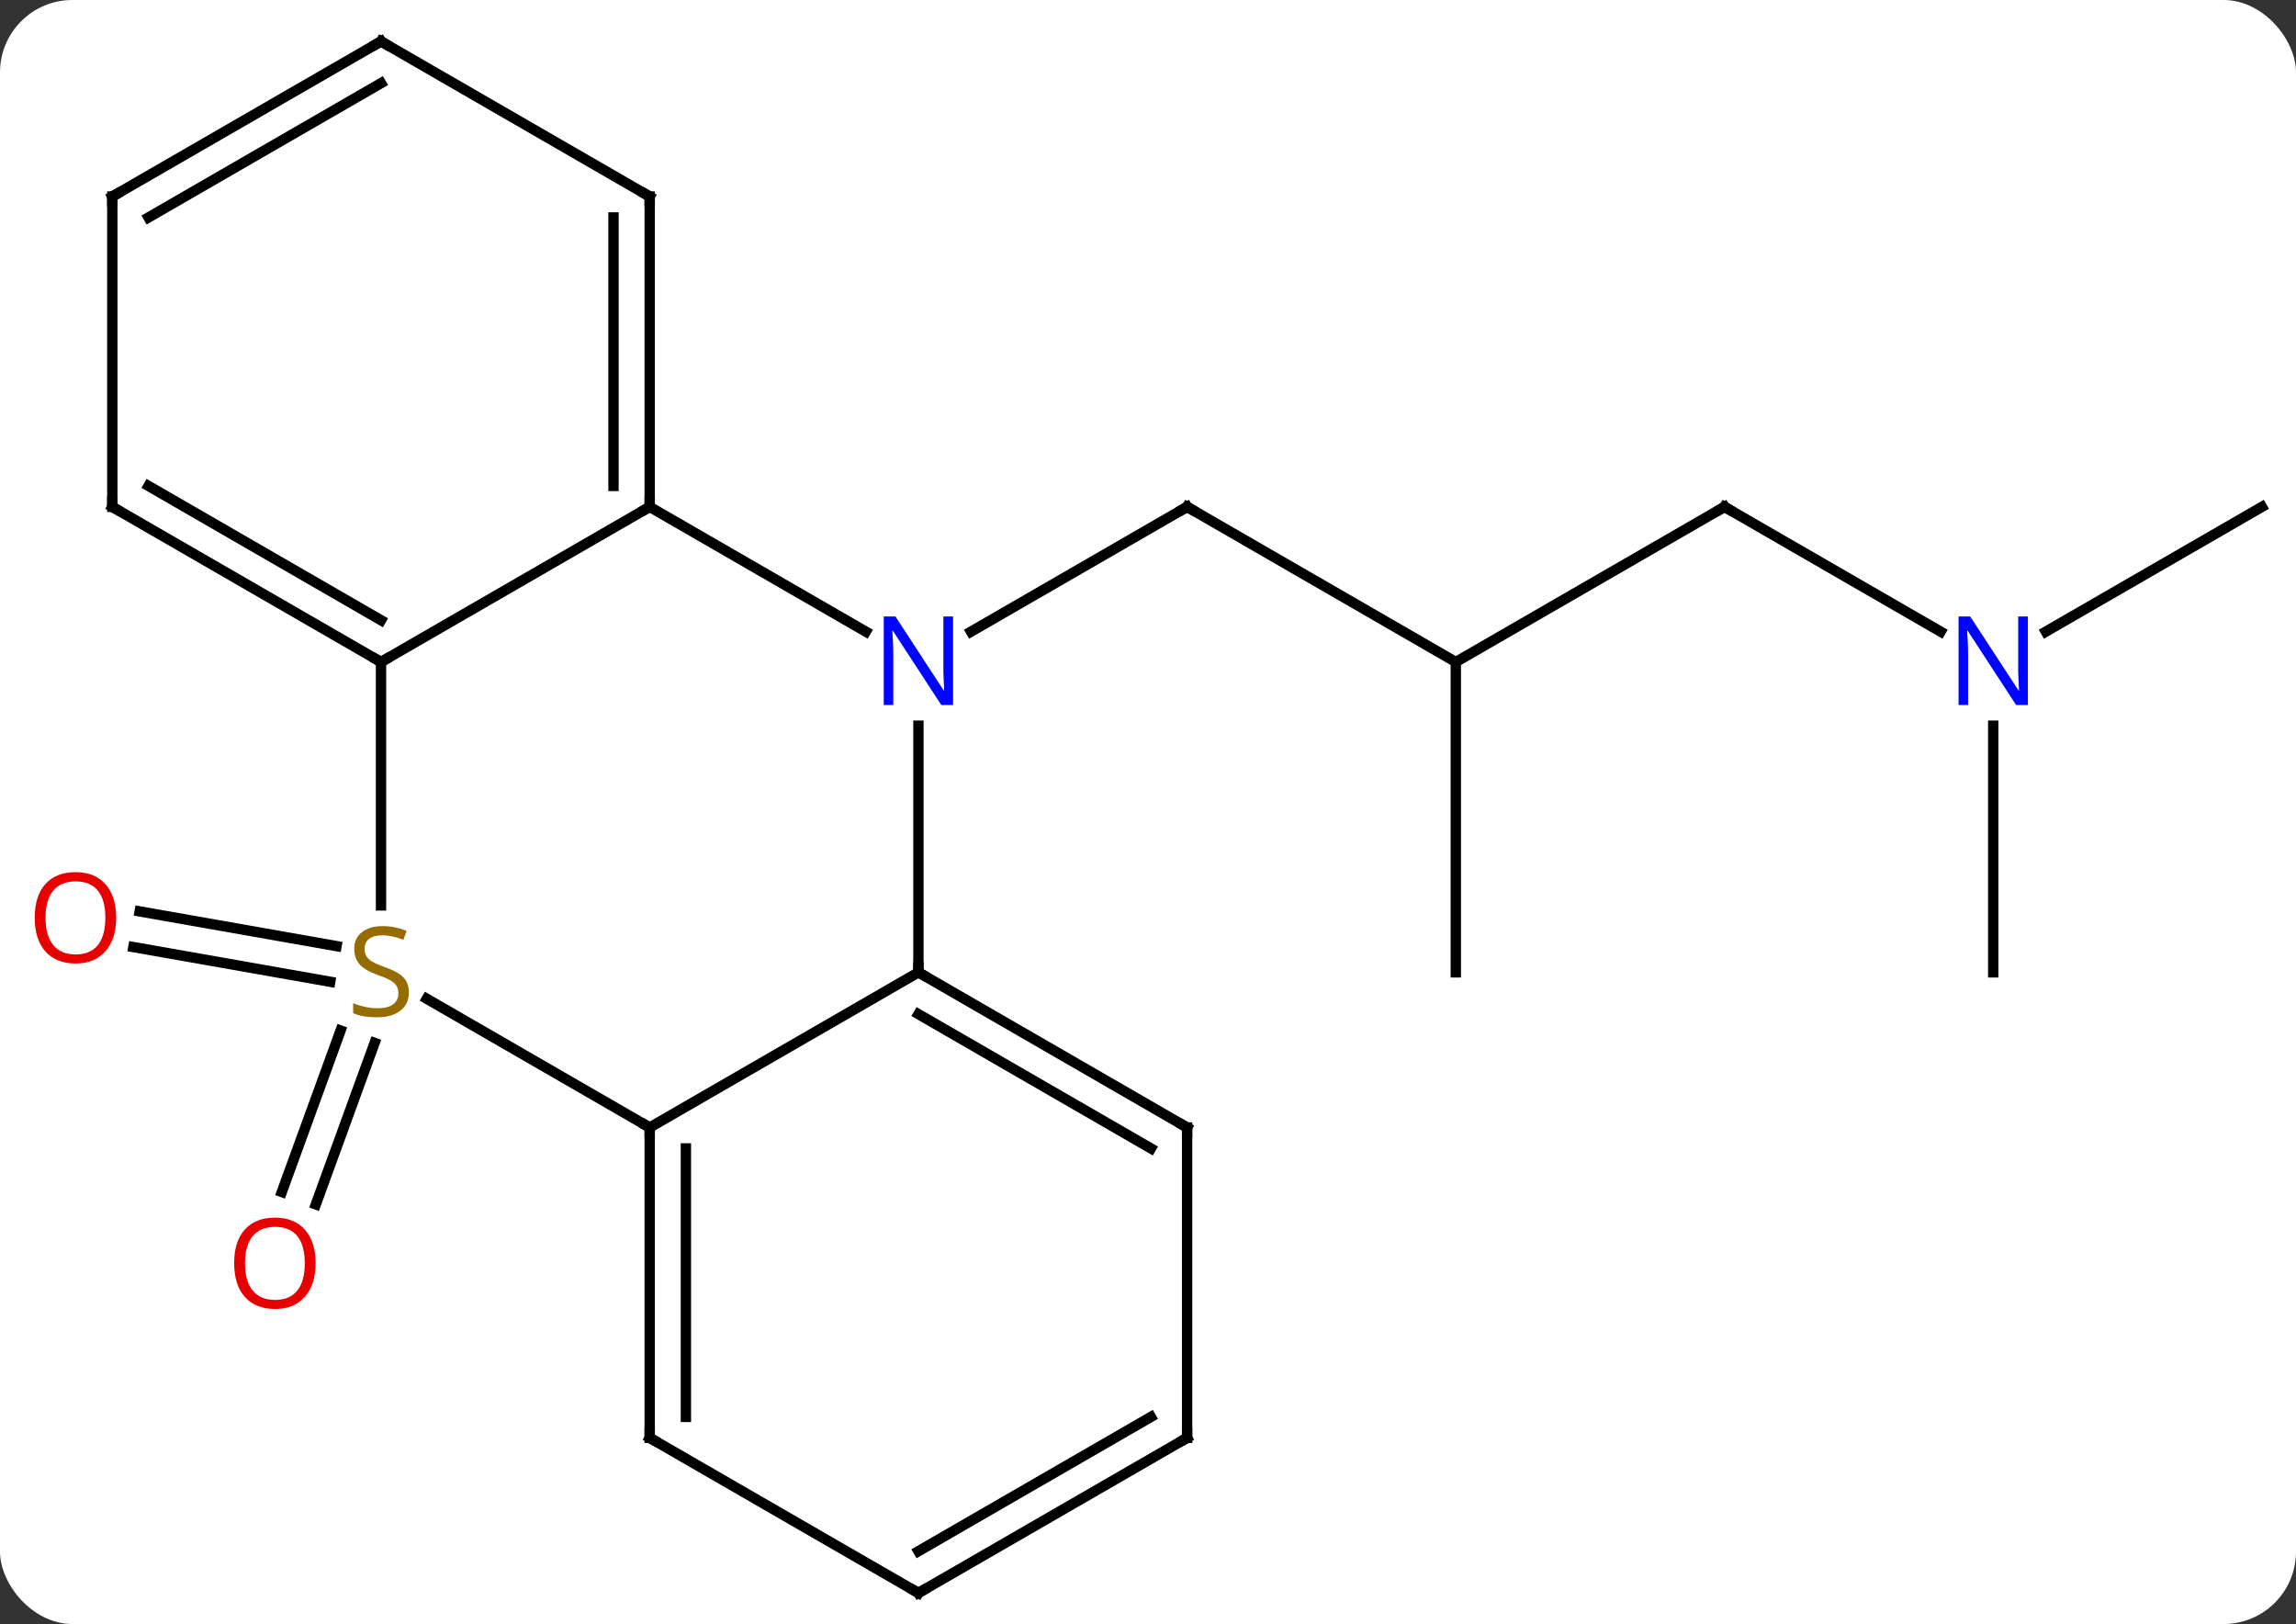 <svg width="222" viewBox="0 0 222 157" style="fill-opacity:1; color-rendering:auto; color-interpolation:auto; text-rendering:auto; stroke:black; stroke-linecap:square; stroke-miterlimit:10; shape-rendering:auto; stroke-opacity:1; fill:black; stroke-dasharray:none; font-weight:normal; stroke-width:1; font-family:'Open Sans'; font-style:normal; stroke-linejoin:miter; font-size:12; stroke-dashoffset:0; image-rendering:auto;" height="157" class="cas-substance-image" xmlns:xlink="http://www.w3.org/1999/xlink" xmlns="http://www.w3.org/2000/svg"><rect x="0" y="0" width="222" height="157" fill="#333333" stroke="none"/><svg class="cas-substance-single-component"><rect y="0" x="0" width="222" stroke="none" ry="7" rx="7" height="157" fill="white" class="cas-substance-group"/><svg y="0" x="0" width="222" viewBox="0 0 222 157" style="fill:black;" height="157" class="cas-substance-single-component-image"><svg><g><g transform="translate(113,79)" style="text-rendering:geometricPrecision; color-rendering:optimizeQuality; color-interpolation:linearRGB; stroke-linecap:butt; image-rendering:optimizeQuality;"><line y2="-15" y1="-30" x2="27.762" x1="1.782" style="fill:none;"/><line y2="-17.935" y1="-30" x2="-19.114" x1="1.782" style="fill:none;"/><line y2="-30" y1="-15" x2="53.742" x1="27.762" style="fill:none;"/><line y2="15" y1="-15" x2="27.762" x1="27.762" style="fill:none;"/><line y2="-17.935" y1="-30" x2="74.641" x1="53.742" style="fill:none;"/><line y2="-30" y1="-17.935" x2="105.705" x1="84.809" style="fill:none;"/><line y2="15" y1="-8.844" x2="79.725" x1="79.725" style="fill:none;"/><line y2="21.822" y1="37.434" x2="-76.781" x1="-82.463" style="fill:none;"/><line y2="20.625" y1="36.236" x2="-80.07" x1="-85.752" style="fill:none;"/><line y2="15.912" y1="12.557" x2="-81.07" x1="-100.102" style="fill:none;"/><line y2="12.465" y1="9.11" x2="-80.462" x1="-99.494" style="fill:none;"/><line y2="-30" y1="-17.935" x2="-50.181" x1="-29.282" style="fill:none;"/><line y2="15" y1="-8.844" x2="-24.198" x1="-24.198" style="fill:none;"/><line y2="-15" y1="-30" x2="-76.161" x1="-50.181" style="fill:none;"/><line y2="-60" y1="-30" x2="-50.181" x1="-50.181" style="fill:none;"/><line y2="-57.979" y1="-32.021" x2="-53.681" x1="-53.681" style="fill:none;"/><line y2="30" y1="15" x2="-50.181" x1="-24.198" style="fill:none;"/><line y2="30" y1="15" x2="1.782" x1="-24.198" style="fill:none;"/><line y2="32.021" y1="19.041" x2="-1.718" x1="-24.198" style="fill:none;"/><line y2="8.531" y1="-15" x2="-76.161" x1="-76.161" style="fill:none;"/><line y2="-30" y1="-15" x2="-102.141" x1="-76.161" style="fill:none;"/><line y2="-32.021" y1="-19.041" x2="-98.641" x1="-76.161" style="fill:none;"/><line y2="-75" y1="-60" x2="-76.161" x1="-50.181" style="fill:none;"/><line y2="17.556" y1="30" x2="-71.734" x1="-50.181" style="fill:none;"/><line y2="60" y1="30" x2="-50.181" x1="-50.181" style="fill:none;"/><line y2="57.979" y1="32.021" x2="-46.681" x1="-46.681" style="fill:none;"/><line y2="60" y1="30" x2="1.782" x1="1.782" style="fill:none;"/><line y2="-60" y1="-30" x2="-102.141" x1="-102.141" style="fill:none;"/><line y2="-60" y1="-75" x2="-102.141" x1="-76.161" style="fill:none;"/><line y2="-57.979" y1="-70.959" x2="-98.641" x1="-76.161" style="fill:none;"/><line y2="75" y1="60" x2="-24.198" x1="-50.181" style="fill:none;"/><line y2="75" y1="60" x2="-24.198" x1="1.782" style="fill:none;"/><line y2="70.959" y1="57.979" x2="-24.198" x1="-1.718" style="fill:none;"/><path style="fill:none; stroke-miterlimit:5;" d="M2.215 -29.75 L1.782 -30 L1.349 -29.75"/><path style="fill:none; stroke-miterlimit:5;" d="M53.309 -29.75 L53.742 -30 L54.175 -29.75"/></g><g transform="translate(113,79)" style="stroke-linecap:butt; fill:rgb(0,5,255); text-rendering:geometricPrecision; color-rendering:optimizeQuality; image-rendering:optimizeQuality; font-family:'Open Sans'; stroke:rgb(0,5,255); color-interpolation:linearRGB; stroke-miterlimit:5;"><path style="stroke:none;" d="M83.077 -10.844 L81.936 -10.844 L77.248 -18.031 L77.202 -18.031 Q77.295 -16.766 77.295 -15.719 L77.295 -10.844 L76.373 -10.844 L76.373 -19.406 L77.498 -19.406 L82.17 -12.25 L82.217 -12.25 Q82.217 -12.406 82.17 -13.266 Q82.123 -14.125 82.139 -14.5 L82.139 -19.406 L83.077 -19.406 L83.077 -10.844 Z"/><path style="fill:rgb(230,0,0); stroke:none;" d="M-82.484 43.121 Q-82.484 45.183 -83.523 46.363 Q-84.562 47.543 -86.405 47.543 Q-88.296 47.543 -89.327 46.379 Q-90.359 45.214 -90.359 43.105 Q-90.359 41.011 -89.327 39.863 Q-88.296 38.714 -86.405 38.714 Q-84.546 38.714 -83.515 39.886 Q-82.484 41.058 -82.484 43.121 ZM-89.312 43.121 Q-89.312 44.855 -88.569 45.761 Q-87.827 46.668 -86.405 46.668 Q-84.984 46.668 -84.257 45.769 Q-83.53 44.871 -83.53 43.121 Q-83.53 41.386 -84.257 40.496 Q-84.984 39.605 -86.405 39.605 Q-87.827 39.605 -88.569 40.504 Q-89.312 41.402 -89.312 43.121 Z"/><path style="fill:rgb(230,0,0); stroke:none;" d="M-101.767 9.722 Q-101.767 11.784 -102.807 12.964 Q-103.846 14.144 -105.689 14.144 Q-107.58 14.144 -108.611 12.979 Q-109.642 11.815 -109.642 9.706 Q-109.642 7.612 -108.611 6.464 Q-107.58 5.315 -105.689 5.315 Q-103.83 5.315 -102.799 6.487 Q-101.767 7.659 -101.767 9.722 ZM-108.596 9.722 Q-108.596 11.456 -107.853 12.362 Q-107.111 13.269 -105.689 13.269 Q-104.267 13.269 -103.541 12.37 Q-102.814 11.472 -102.814 9.722 Q-102.814 7.987 -103.541 7.097 Q-104.267 6.206 -105.689 6.206 Q-107.111 6.206 -107.853 7.104 Q-108.596 8.003 -108.596 9.722 Z"/><path style="stroke:none;" d="M-20.846 -10.844 L-21.987 -10.844 L-26.675 -18.031 L-26.721 -18.031 Q-26.628 -16.766 -26.628 -15.719 L-26.628 -10.844 L-27.55 -10.844 L-27.55 -19.406 L-26.425 -19.406 L-21.753 -12.25 L-21.706 -12.25 Q-21.706 -12.406 -21.753 -13.266 Q-21.8 -14.125 -21.784 -14.5 L-21.784 -19.406 L-20.846 -19.406 L-20.846 -10.844 Z"/><path style="fill:none; stroke:black;" d="M-50.181 -30.5 L-50.181 -30 L-50.614 -29.75"/><path style="fill:none; stroke:black;" d="M-23.765 15.25 L-24.198 15 L-24.198 14.5"/><path style="fill:none; stroke:black;" d="M-76.594 -15.25 L-76.161 -15 L-75.728 -15.25"/><path style="fill:none; stroke:black;" d="M-50.181 -59.5 L-50.181 -60 L-50.614 -60.25"/><path style="fill:none; stroke:black;" d="M-50.181 30.5 L-50.181 30 L-50.614 29.75"/><path style="fill:none; stroke:black;" d="M1.349 29.75 L1.782 30 L1.782 30.5"/><path style="fill:rgb(148,108,0); stroke:none;" d="M-73.466 16.938 Q-73.466 18.062 -74.286 18.703 Q-75.106 19.344 -76.513 19.344 Q-78.044 19.344 -78.856 18.938 L-78.856 17.984 Q-78.325 18.203 -77.708 18.336 Q-77.091 18.469 -76.481 18.469 Q-75.481 18.469 -74.981 18.086 Q-74.481 17.703 -74.481 17.031 Q-74.481 16.594 -74.661 16.305 Q-74.841 16.016 -75.255 15.773 Q-75.669 15.531 -76.528 15.234 Q-77.716 14.812 -78.231 14.227 Q-78.747 13.641 -78.747 12.688 Q-78.747 11.703 -78.005 11.117 Q-77.263 10.531 -76.028 10.531 Q-74.763 10.531 -73.684 11 L-73.997 11.859 Q-75.059 11.422 -76.059 11.422 Q-76.856 11.422 -77.302 11.758 Q-77.747 12.094 -77.747 12.703 Q-77.747 13.141 -77.583 13.43 Q-77.419 13.719 -77.028 13.953 Q-76.638 14.188 -75.825 14.484 Q-74.481 14.953 -73.974 15.508 Q-73.466 16.062 -73.466 16.938 Z"/><path style="fill:none; stroke:black;" d="M-101.708 -29.75 L-102.141 -30 L-102.141 -30.5"/><path style="fill:none; stroke:black;" d="M-75.728 -74.75 L-76.161 -75 L-76.594 -74.75"/><path style="fill:none; stroke:black;" d="M-50.181 59.5 L-50.181 60 L-49.748 60.25"/><path style="fill:none; stroke:black;" d="M1.782 59.5 L1.782 60 L1.349 60.25"/><path style="fill:none; stroke:black;" d="M-102.141 -59.5 L-102.141 -60 L-101.708 -60.25"/><path style="fill:none; stroke:black;" d="M-24.631 74.75 L-24.198 75 L-23.765 74.75"/></g></g></svg></svg></svg></svg>
